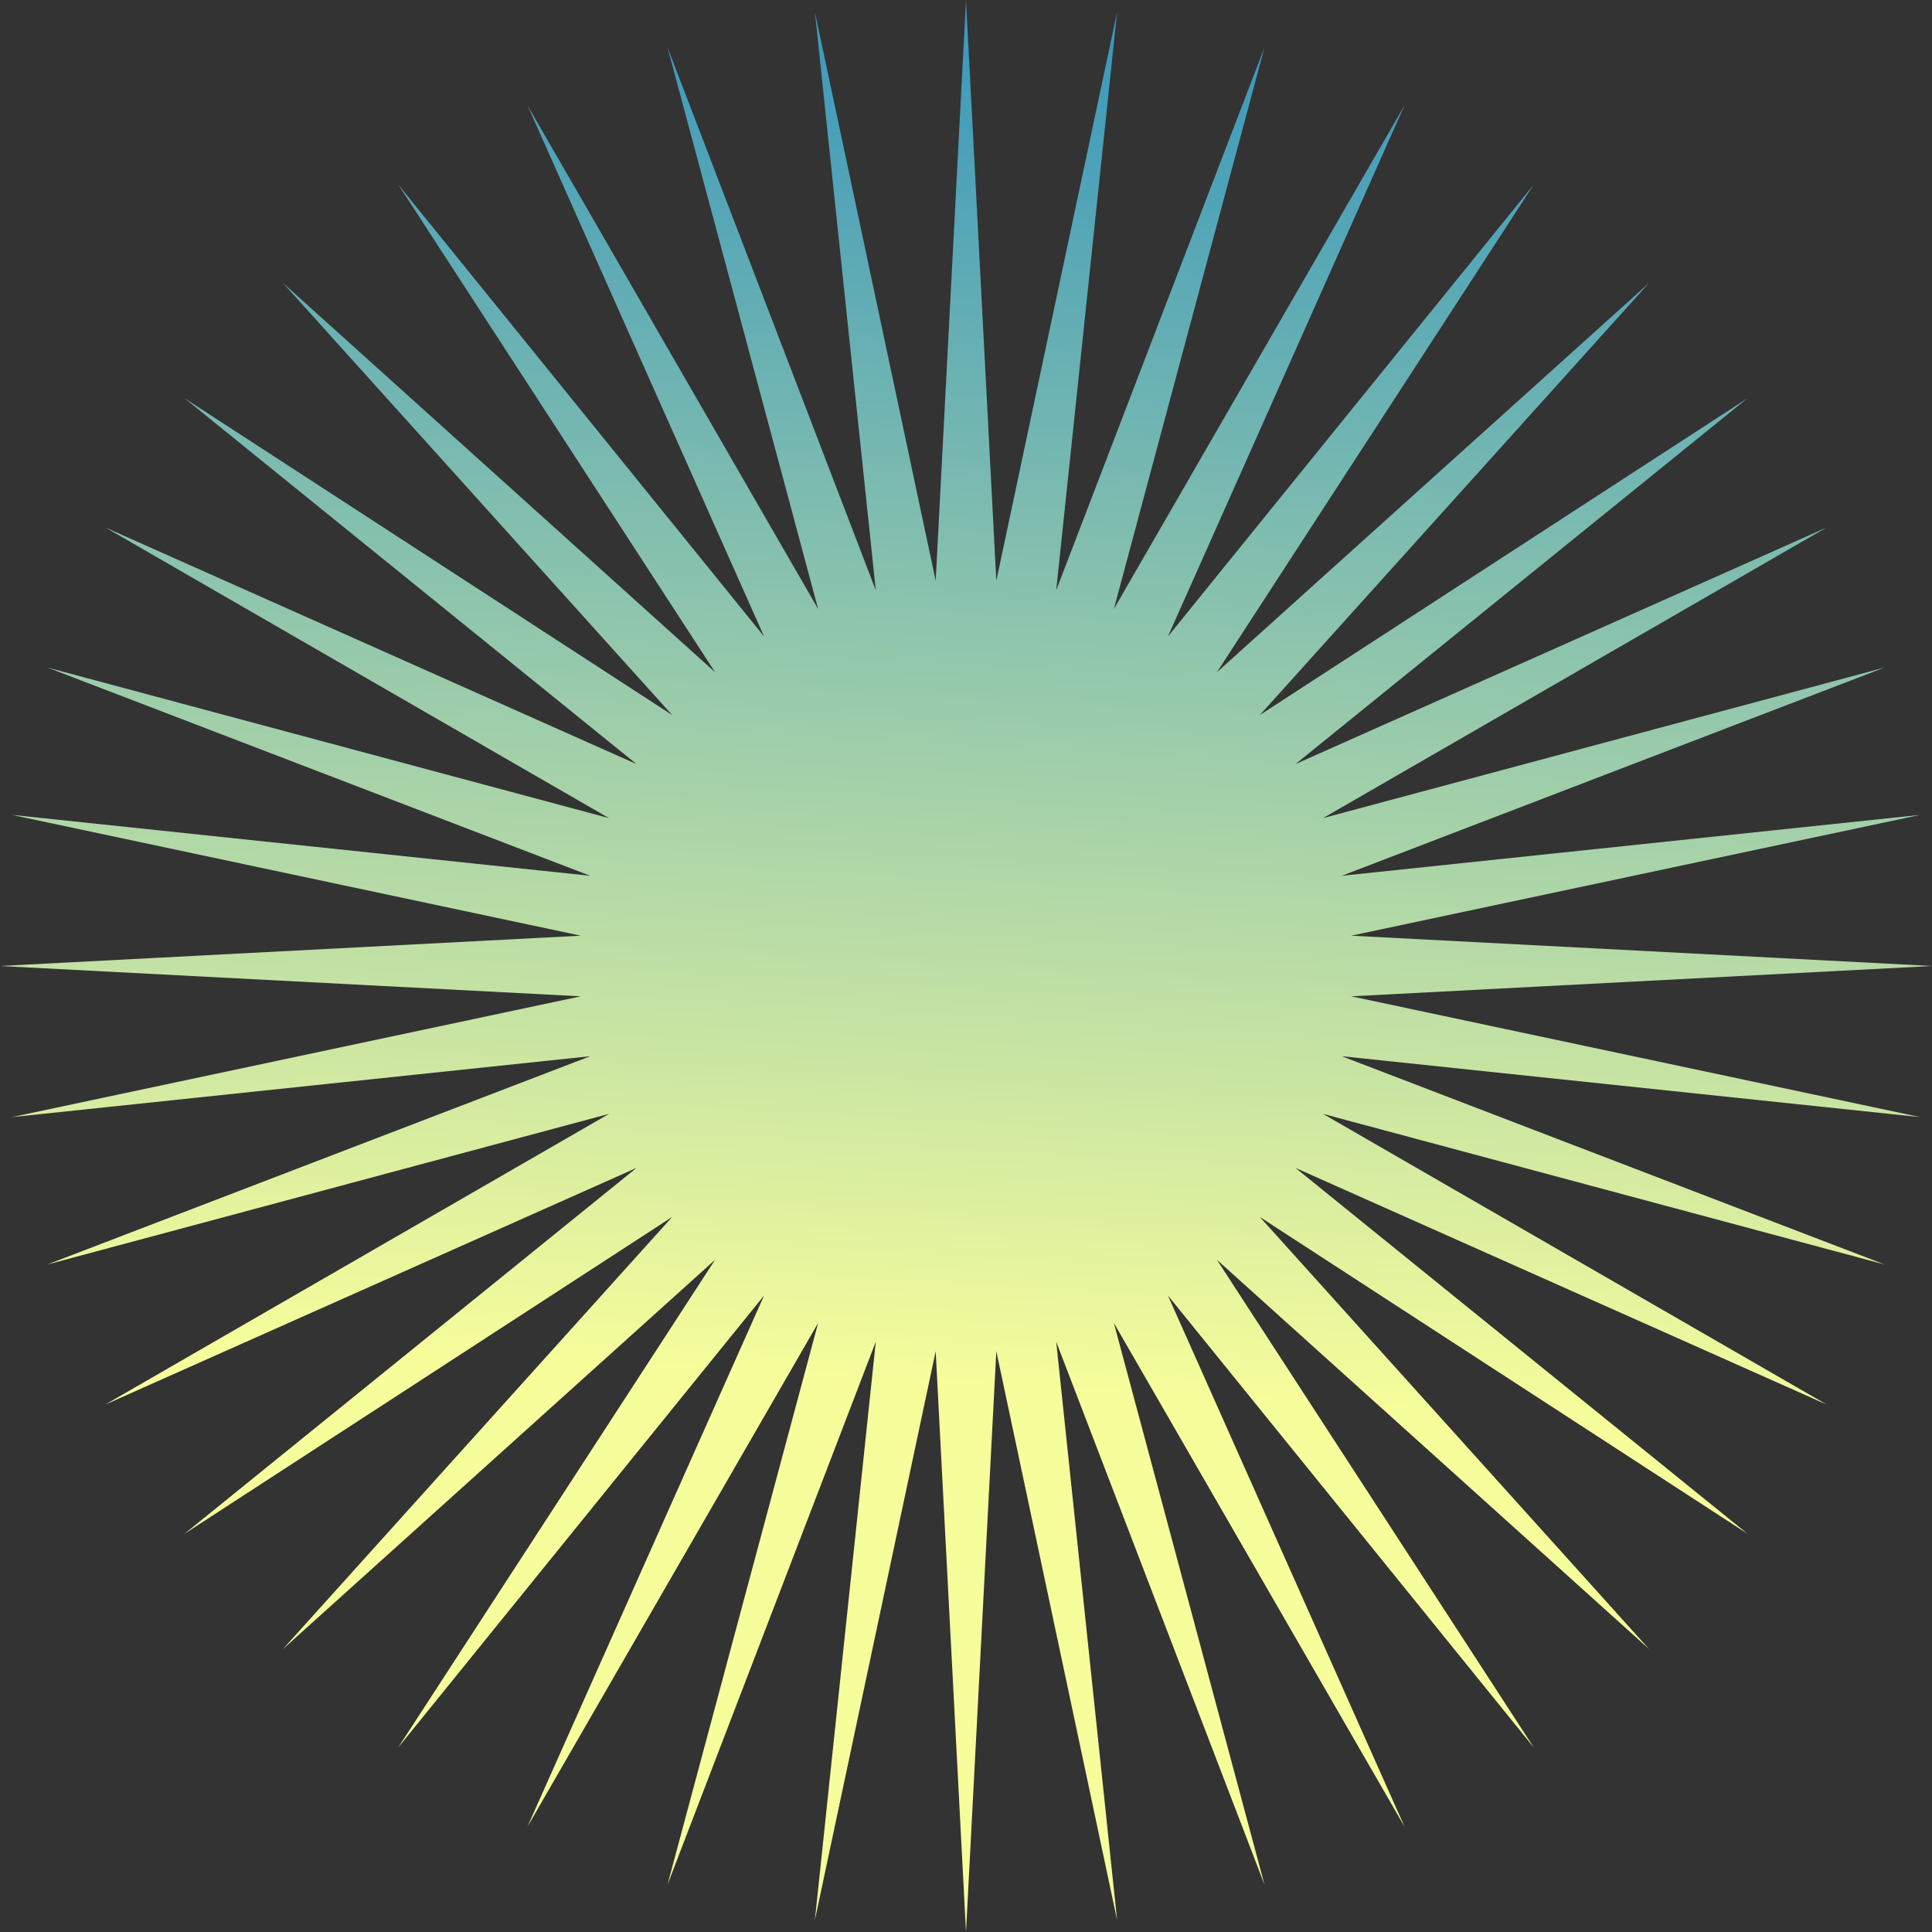 <svg width="572" height="572" viewBox="0 0 572 572" fill="none" xmlns="http://www.w3.org/2000/svg">
<rect x="0" y="0" width="572" height="572" fill="#333333" stroke="none"/>
<path d="M286 0L294.976 171.953L330.74 3.521L312.706 174.761L374.379 13.998L329.779 180.308L415.841 31.172L345.774 188.458L454.107 54.621L360.297 199.01L488.233 83.767L372.99 211.703L517.379 117.893L383.542 226.226L540.828 156.159L391.692 242.221L558.002 197.621L397.239 259.294L568.479 241.26L400.047 277.024L572 286L400.047 294.976L568.479 330.74L397.239 312.706L558.002 374.379L391.692 329.779L540.828 415.841L383.542 345.774L517.379 454.107L372.99 360.297L488.233 488.233L360.297 372.99L454.107 517.379L345.774 383.542L415.841 540.828L329.779 391.692L374.379 558.002L312.706 397.239L330.74 568.479L294.976 400.047L286 572L277.024 400.047L241.26 568.479L259.294 397.239L197.621 558.002L242.221 391.692L156.159 540.828L226.226 383.542L117.893 517.379L211.703 372.99L83.767 488.233L199.01 360.297L54.621 454.107L188.458 345.774L31.172 415.841L180.308 329.779L13.998 374.379L174.761 312.706L3.521 330.74L171.953 294.976L0 286L171.953 277.024L3.521 241.26L174.761 259.294L13.998 197.621L180.308 242.221L31.172 156.159L188.458 226.226L54.621 117.893L199.01 211.703L83.767 83.767L211.703 199.01L117.893 54.621L226.226 188.458L156.159 31.172L242.221 180.308L197.621 13.998L259.294 174.761L241.26 3.521L277.024 171.953L286 0Z" fill="url(#paint0_linear_305_1701)"/>
<defs>
<linearGradient id="paint0_linear_305_1701" x1="286" y1="1.36663e-06" x2="263.072" y2="408.485" gradientUnits="userSpaceOnUse">
<stop stop-color="#3796BC"/>
<stop offset="1" stop-color="#F6FD9B"/>
</linearGradient>
</defs>
</svg>
